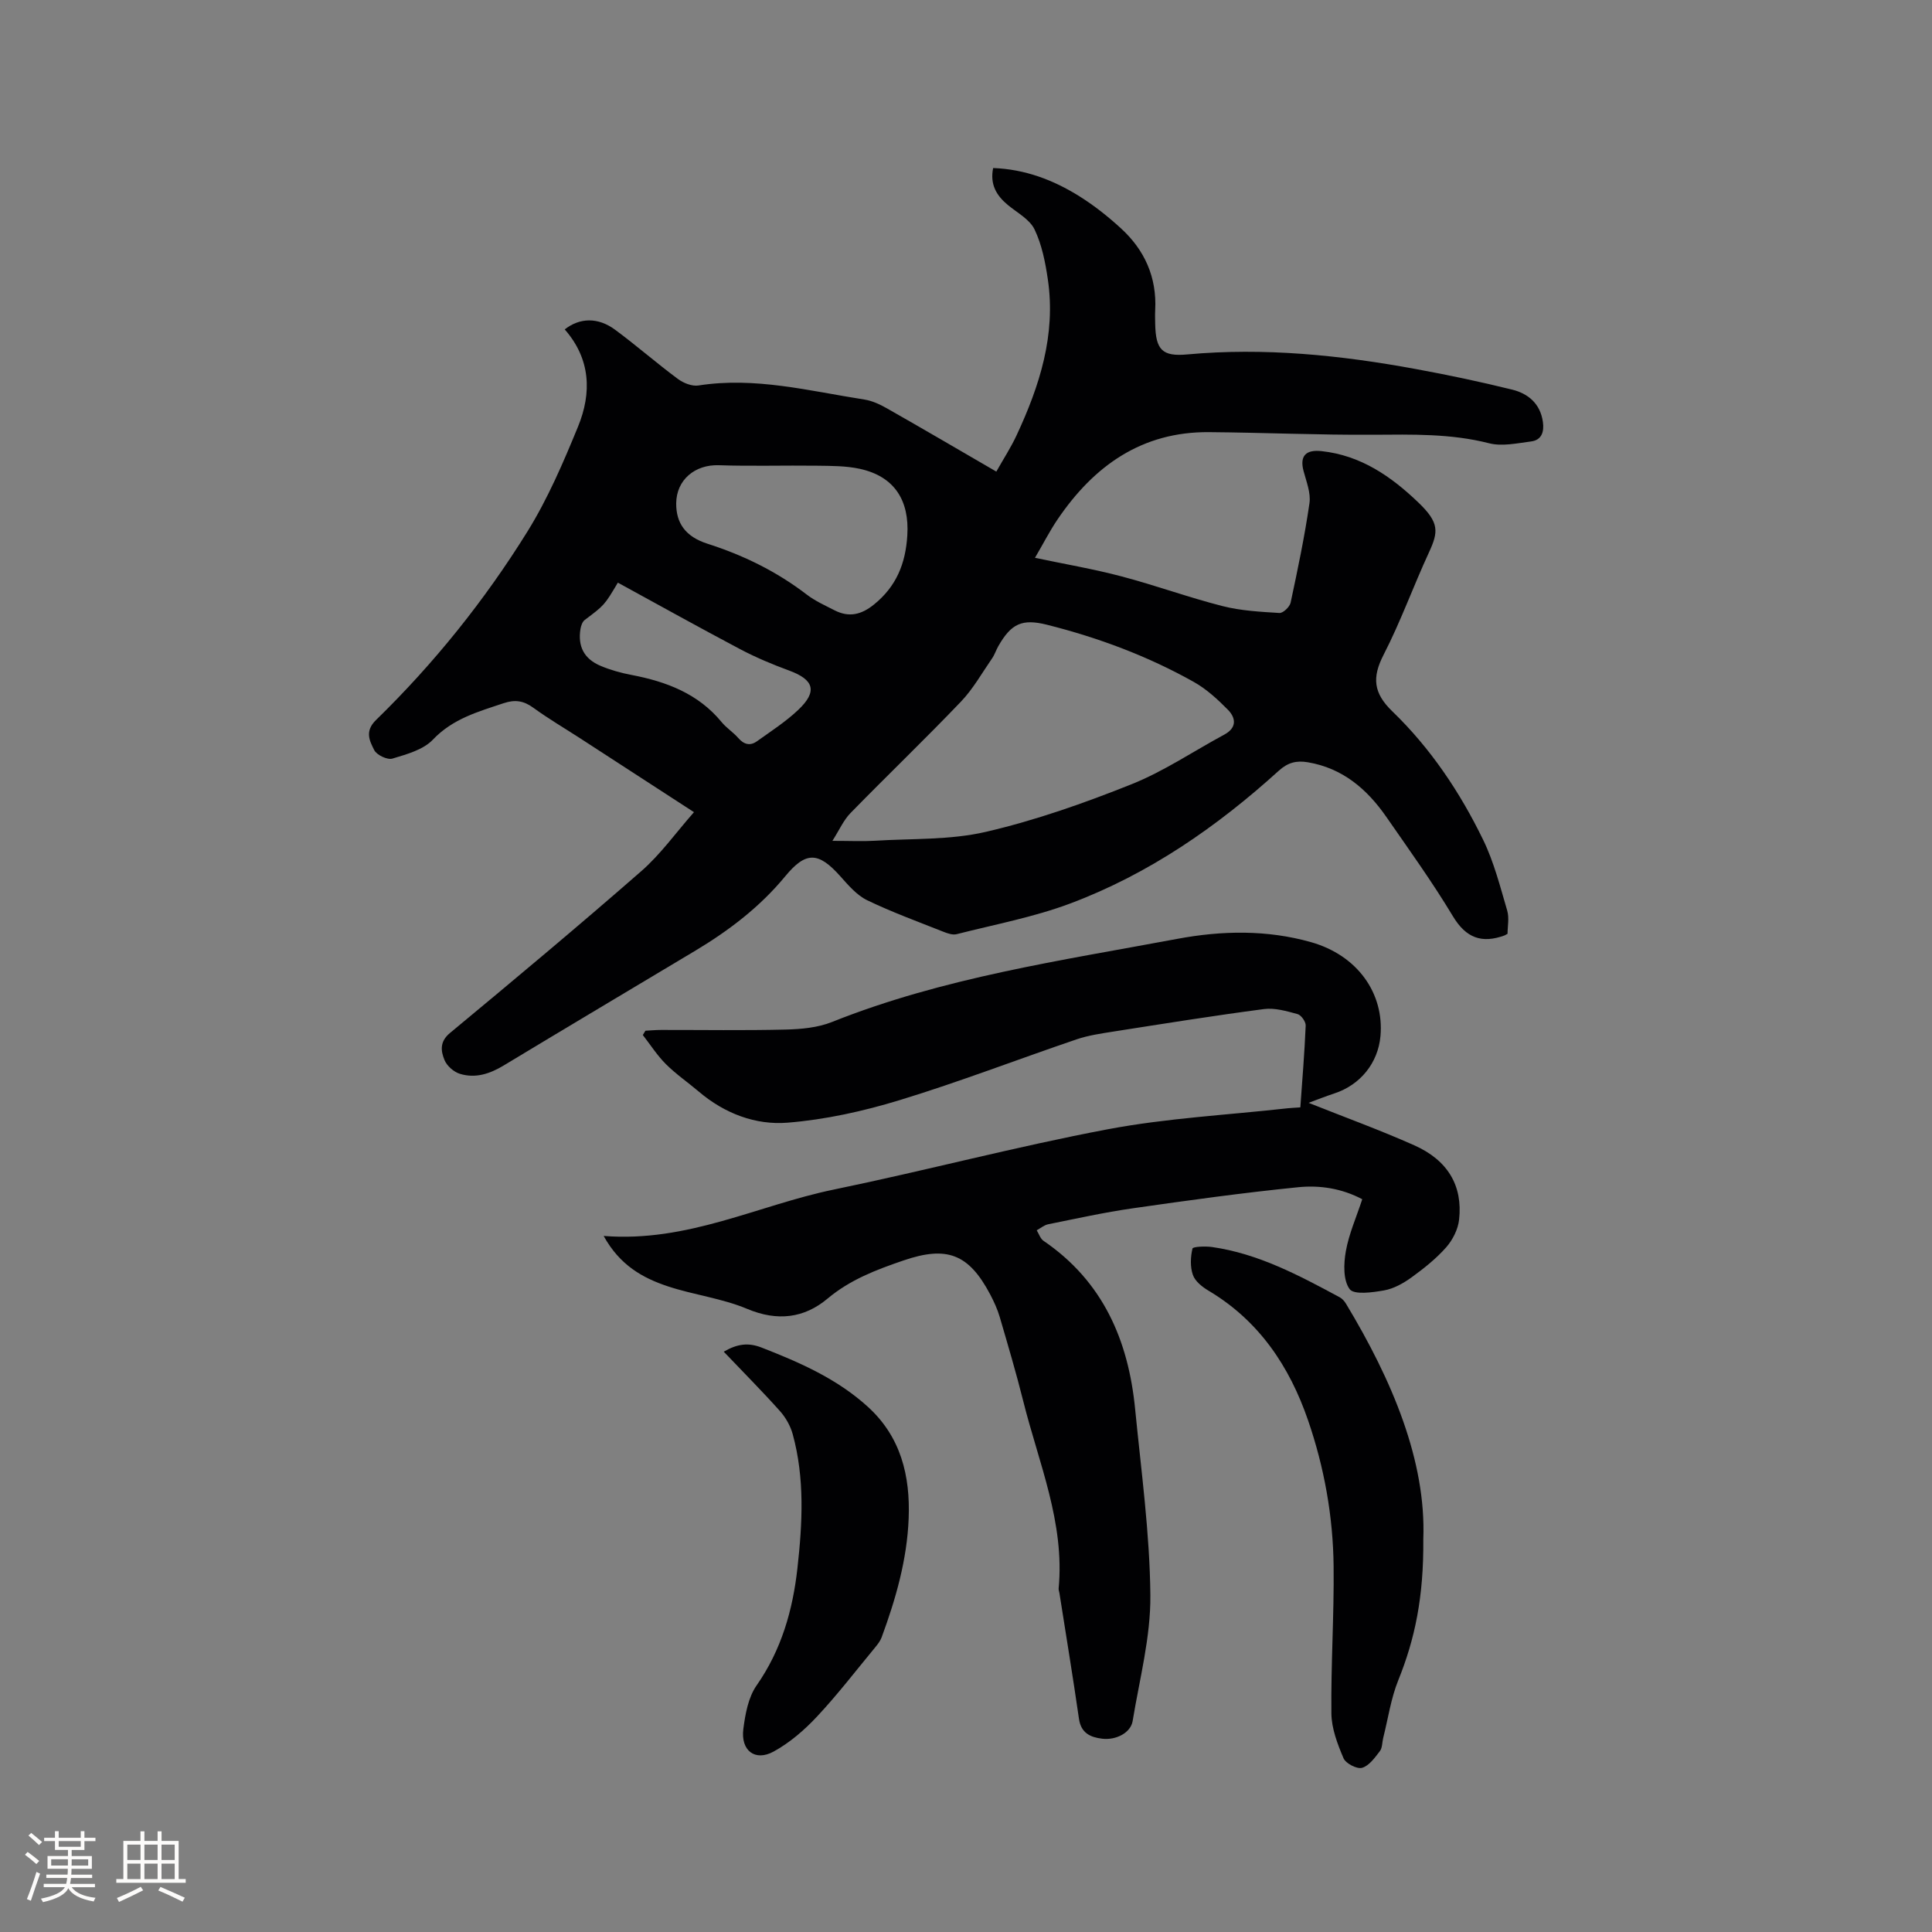 <svg enable-background="new 0 0 400 400" viewBox="0 0 400 400" xmlns="http://www.w3.org/2000/svg"><rect x="0" y="0" width="400" height="400" fill="#808080" stroke="none"/><g fill="#010103"><path d="m143.68 168.15c-8.24-5.34-15.95-10.35-23.67-15.36-3.2-2.07-6.5-4.01-9.58-6.25-1.99-1.45-3.76-1.75-6.13-.96-5.29 1.77-10.54 3.2-14.68 7.56-1.99 2.1-5.43 3.03-8.38 3.92-1.04.31-3.25-.74-3.76-1.76-.94-1.88-2.03-3.89.36-6.22 12.04-11.73 22.54-24.82 31.39-39.08 4.2-6.78 7.4-14.25 10.44-21.66 2.88-7.02 2.61-14.04-2.75-20.14 3.09-2.43 6.87-2.56 10.42.06 4.43 3.27 8.58 6.91 13 10.19 1.15.86 2.94 1.57 4.27 1.36 11.71-1.84 22.97 1.14 34.34 2.91 1.62.25 3.23 1 4.67 1.82 7.45 4.23 14.84 8.56 22.66 13.1 1.47-2.62 3.02-4.99 4.2-7.53 4.76-10.21 8.15-20.76 6.47-32.23-.52-3.54-1.23-7.2-2.76-10.38-1.01-2.1-3.6-3.46-5.54-5.07-2.35-1.95-3.72-4.25-3.03-7.64 6.59.24 12.47 2.47 17.88 5.86 3.03 1.9 5.89 4.16 8.53 6.58 4.95 4.51 7.5 10.16 7.14 16.98-.05.95-.02 1.91 0 2.86.11 5.34 1.44 6.79 6.64 6.31 15.97-1.46 31.73.15 47.4 3.04 6.65 1.22 13.28 2.62 19.84 4.24 3.35.82 5.86 2.92 6.39 6.7.29 2.06-.26 3.76-2.46 4.04-2.88.37-6 1.06-8.69.37-7.94-2.03-15.92-1.81-23.98-1.76-11.33.07-22.67-.45-34-.54-13.91-.11-23.81 6.97-31.32 18.02-1.66 2.44-3 5.09-4.71 8 6.15 1.3 12.07 2.3 17.86 3.83 7.04 1.85 13.9 4.36 20.95 6.16 3.81.97 7.85 1.19 11.8 1.43.76.05 2.13-1.26 2.32-2.14 1.46-6.83 2.9-13.68 3.9-20.59.31-2.13-.65-4.49-1.23-6.69-.83-3.14.53-4.44 3.73-4.09 8.14.88 14.4 5.23 20.03 10.62 4.39 4.2 4.18 6.08 2.21 10.35-3.24 7.01-5.86 14.33-9.39 21.19-2.43 4.72-2.11 7.93 1.8 11.71 7.91 7.63 14.02 16.75 18.81 26.61 2.24 4.6 3.52 9.69 4.98 14.64.45 1.54.07 3.32.07 4.81-.43.24-.51.3-.61.34-4.7 1.71-7.97.57-10.7-3.97-4.25-7.07-9.09-13.8-13.8-20.59-3.99-5.74-9.03-10.07-16.23-11.29-2.35-.4-4.13.04-6.01 1.74-12.81 11.62-26.91 21.39-43.17 27.49-7.57 2.84-15.65 4.35-23.53 6.36-.81.21-1.86-.15-2.7-.48-5.31-2.11-10.7-4.07-15.84-6.55-2.16-1.05-3.91-3.12-5.57-4.98-4.55-5.1-7.14-5.13-11.4.04-5.19 6.29-11.57 11.17-18.52 15.34-13.26 7.94-26.55 15.84-39.78 23.83-2.87 1.73-5.85 2.7-9.05 1.71-1.27-.39-2.69-1.64-3.18-2.85-.76-1.86-1.05-3.79 1.13-5.6 13.3-11.03 26.57-22.11 39.58-33.48 4.01-3.49 7.17-7.96 10.94-12.24zm28.66 5.94c3.7 0 6.22.13 8.74-.02 7.71-.48 15.63-.12 23.06-1.85 10.24-2.38 20.29-5.92 30.08-9.83 6.72-2.68 12.85-6.84 19.26-10.3 2.62-1.41 2.42-3.43.75-5.14-2.13-2.16-4.45-4.3-7.08-5.77-9.55-5.36-19.76-9.16-30.37-11.83-5.18-1.3-7.42-.25-10.1 4.45-.47.83-.76 1.77-1.3 2.54-2.09 3.02-3.92 6.31-6.44 8.94-7.47 7.81-15.28 15.3-22.83 23.03-1.44 1.46-2.31 3.48-3.77 5.78zm-32.34-69.88c-.03 4.08 1.91 6.9 6.47 8.36 7.44 2.38 14.31 5.74 20.53 10.51 1.74 1.34 3.82 2.27 5.79 3.28 2.99 1.53 5.56.91 8.18-1.22 4.61-3.74 6.52-8.44 6.88-14.3.45-7.23-2.66-12.22-9.86-13.78-2.86-.62-5.88-.6-8.83-.64-6.78-.09-13.56.13-20.33-.1-4.94-.17-8.79 3.02-8.83 7.89zm-12.08 16.42c-2.79 4.71-2.81 4.68-6.86 7.73-.49.37-.77 1.2-.88 1.86-.58 3.62.74 6.2 4.19 7.65 2.03.85 4.21 1.46 6.38 1.87 7.22 1.38 13.8 3.86 18.66 9.77 1 1.22 2.41 2.1 3.44 3.29 1.18 1.35 2.46 1.68 3.87.67 2.91-2.08 5.95-4.04 8.53-6.48 4.05-3.83 3.3-6.26-1.87-8.16-3.46-1.27-6.89-2.71-10.15-4.43-8.42-4.45-16.74-9.09-25.31-13.77z"/><path d="m124.98 255.89c17.43 1.38 32.04-6.39 47.63-9.6 18.97-3.91 37.73-8.9 56.76-12.49 12.23-2.31 24.78-2.95 37.18-4.34.62-.07 1.26-.09 2.67-.19.4-5.62.87-11.27 1.11-16.94.03-.8-.93-2.16-1.68-2.37-2.27-.62-4.72-1.34-6.98-1.04-10.38 1.36-20.72 3.02-31.06 4.64-2.6.41-5.25.79-7.73 1.63-12.2 4.15-24.24 8.8-36.55 12.56-7.55 2.31-15.44 4.06-23.29 4.69-6.62.53-13.03-1.91-18.33-6.41-2.26-1.92-4.74-3.62-6.83-5.7-1.81-1.8-3.21-4.01-4.79-6.04.18-.3.36-.59.54-.89 1.09-.06 2.18-.16 3.27-.16 8.59-.01 17.18.13 25.77-.08 3.22-.08 6.64-.39 9.59-1.57 23.01-9.19 47.36-12.7 71.49-17.21 9.3-1.74 18.6-1.88 27.64.67 9.75 2.75 15.21 10.69 14.42 19.47-.5 5.56-4.17 10.1-9.54 11.86-1.79.59-3.55 1.29-5.34 1.95 7.4 2.95 14.75 5.62 21.87 8.79 6.95 3.09 10.07 8.37 9.29 15.39-.22 2.01-1.33 4.21-2.68 5.74-2.08 2.36-4.62 4.37-7.18 6.23-1.68 1.21-3.67 2.33-5.66 2.68-2.4.43-6.24.96-7.14-.26-1.36-1.85-1.25-5.26-.79-7.84.64-3.6 2.18-7.05 3.4-10.77-4.23-2.25-8.81-2.94-13.25-2.49-11.46 1.15-22.88 2.73-34.29 4.37-5.86.84-11.67 2.13-17.48 3.3-.84.17-1.59.82-2.38 1.25.46.74.75 1.73 1.41 2.18 12.27 8.36 17.56 20.54 18.96 34.77 1.26 12.86 3.04 25.73 3.16 38.61.08 8.68-2.25 17.39-3.67 26.05-.4 2.41-3.42 4-6.31 3.65-2.45-.3-4.37-1.16-4.8-4.11-1.25-8.7-2.69-17.37-4.05-26.06-.05-.31-.19-.63-.16-.94 1.29-13.62-4.13-25.98-7.32-38.75-1.46-5.85-3.18-11.64-4.87-17.43-.47-1.61-1.19-3.18-1.97-4.67-4.46-8.45-8.99-10.13-17.98-7.05-5.61 1.92-11 3.95-15.7 7.89-4.84 4.06-10.39 4.76-16.64 2.13-5.21-2.19-11.03-2.88-16.43-4.67-5.21-1.73-9.94-4.36-13.29-10.43z"/><path d="m294.68 318.67c.1 12.04-1.76 20.73-5.18 29.2-1.53 3.78-2.11 7.95-3.12 11.94-.23.92-.17 2.06-.69 2.74-1.04 1.35-2.23 3.04-3.69 3.46-1.06.3-3.38-.9-3.84-1.99-1.25-2.94-2.48-6.16-2.51-9.28-.11-10.15.57-20.31.46-30.46-.11-10.32-1.93-20.46-5.29-30.22-3.85-11.19-10.16-20.62-20.61-26.84-1.3-.77-2.77-1.94-3.23-3.25-.59-1.66-.5-3.72-.09-5.47.1-.41 2.66-.51 4.03-.32 9.62 1.37 18.03 5.88 26.42 10.39.53.28 1 .8 1.32 1.33 9.59 15.89 16.63 32.61 16.02 48.77z"/><path d="m149.84 279.85c2.81-1.62 5.08-1.93 7.84-.85 7.93 3.09 15.65 6.47 22.03 12.29 6.81 6.21 8.76 14.26 8.42 23.06-.33 8.55-2.66 16.68-5.6 24.65-.28.76-.83 1.46-1.36 2.1-3.97 4.8-7.77 9.76-12.02 14.3-2.61 2.79-5.65 5.42-8.98 7.24-3.85 2.11-6.84-.2-6.27-4.67.4-3.09 1.02-6.55 2.74-9.01 5.15-7.38 7.49-15.57 8.46-24.29 1.04-9.29 1.53-18.6-.98-27.75-.48-1.74-1.48-3.49-2.69-4.83-3.66-4.09-7.54-7.99-11.59-12.24z"/></g><path d="m5.17 384 .55-.58c.85.61 1.65 1.24 2.4 1.87l-.59.64c-.83-.73-1.62-1.38-2.36-1.93m1.22 9.53-.82-.34c.71-1.76 1.37-3.64 1.98-5.63.24.13.5.25.76.36-.6 1.67-1.24 3.54-1.92 5.61m-.5-13.5.57-.54c.56.44 1.31 1.06 2.26 1.87l-.64.64c-.68-.66-1.41-1.32-2.19-1.97m3.25.46h2.24v-1.36h.77v1.36h4.57v-1.36h.76v1.36h2.28v.69h-2.28v1.84h-2.64v1.26h4.18v2.64h-4.21c0 .45-.02.86-.05 1.21h4.32v.69h-4.38c-.04.34-.1.75-.19 1.22h5.15v.69h-4.82c.87 1.19 2.51 1.92 4.93 2.19-.17.31-.3.57-.37.76-2.77-.49-4.52-1.41-5.26-2.76-.56 1.26-2.3 2.23-5.24 2.9-.12-.24-.26-.48-.43-.72 2.73-.55 4.38-1.34 4.96-2.38h-4.38v-.69h4.65c.1-.38.17-.79.21-1.22h-4.32v-.69h4.4c.03-.34.05-.75.05-1.21h-4.2v-2.64h4.23v-1.26h-2.69v-1.84h-2.24zm1.46 4.46v1.29h3.45c.01-.4.02-.57.01-.53v-.32-.45h-3.46zm1.55-2.59h4.57v-1.19h-4.57zm6.11 2.59h-3.42v.77c-.01.19-.01.37-.02.53h3.44z" fill="#fcfbfa"/><path d="m32.63 379.16h.82v1.98h3.54v7.89h1.46v.78h-14.37v-.78h1.46v-7.89h3.54v-1.98h.82v1.98h2.73zm-3.49 11.48.5.73c-1.61.82-3.28 1.63-5 2.41-.13-.27-.28-.55-.44-.82 1.75-.72 3.4-1.49 4.94-2.32m-2.78-5.55h2.73v-3.18h-2.73zm0 3.95h2.73v-3.2h-2.73zm3.54-3.95h2.73v-3.18h-2.73zm0 3.95h2.73v-3.2h-2.73zm7.89 4.68c-1.84-.92-3.51-1.7-5.02-2.32l.45-.73c1.89.8 3.57 1.55 5.04 2.23zm-1.62-11.81h-2.73v3.18h2.73zm-2.73 7.13h2.73v-3.2h-2.73z" fill="#fcfbfa"/></svg>
